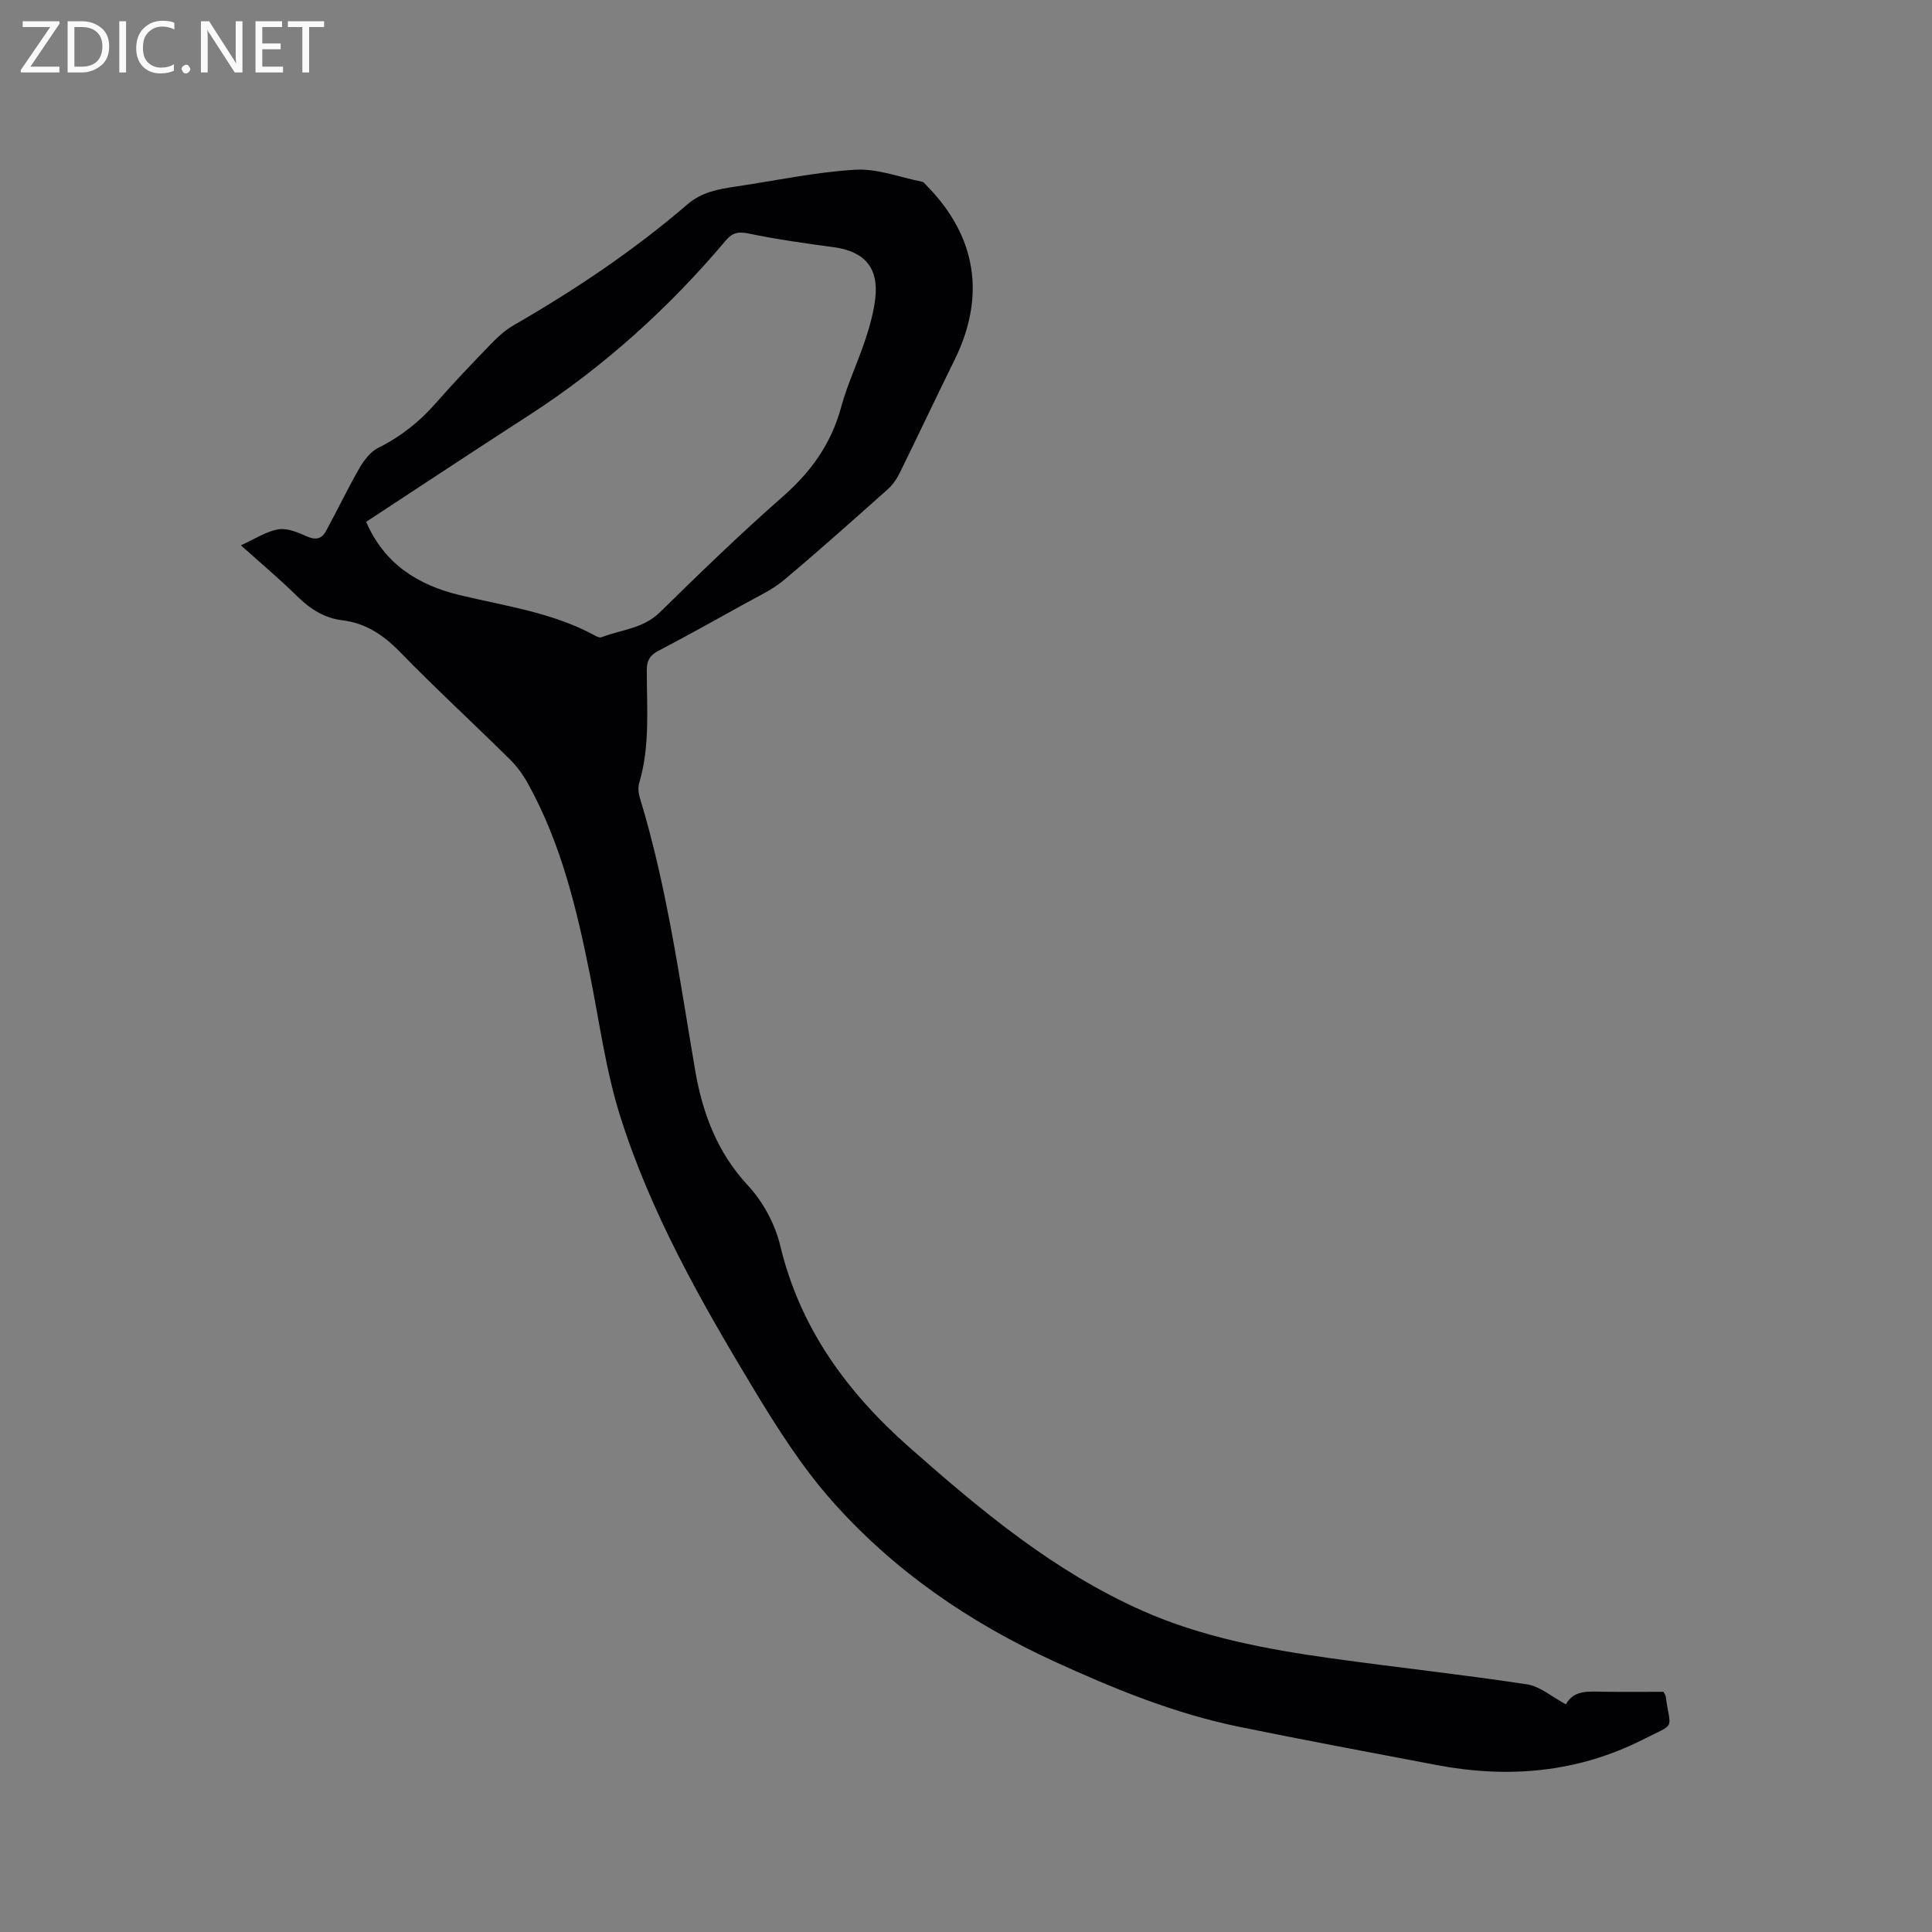 <svg enable-background="new 0 0 400 400" viewBox="0 0 400 400" xmlns="http://www.w3.org/2000/svg"><rect x="0" y="0" width="400" height="400" fill="#808080" stroke="none"/><path d="m49.87 112.9c2.91-1.31 5.22-2.87 7.73-3.3 1.84-.32 4.04.6 5.87 1.43 1.82.82 3.1.6 3.99-1.02 2.37-4.34 4.5-8.82 6.97-13.11.94-1.63 2.29-3.39 3.9-4.19 4.64-2.31 8.53-5.39 11.92-9.27 3.7-4.23 7.59-8.29 11.5-12.33 1.38-1.43 2.92-2.81 4.63-3.79 12.7-7.31 24.83-15.46 35.95-25.01 2.97-2.55 6.33-3.14 9.89-3.67 8.28-1.22 16.52-3 24.84-3.5 4.57-.28 9.27 1.58 13.91 2.5.27.05.49.38.71.61 10.53 10.6 12.51 23.04 5.89 36.4-3.85 7.78-7.53 15.64-11.37 23.42-.59 1.2-1.43 2.36-2.42 3.25-7.13 6.34-14.24 12.71-21.55 18.84-2.32 1.94-5.19 3.25-7.86 4.74-6.02 3.35-12.04 6.68-18.13 9.89-1.74.92-2.33 2.04-2.33 3.98-.01 7.82.71 15.69-1.58 23.38-.28.95-.13 2.14.17 3.12 5.61 18.4 8.19 37.4 11.42 56.29 1.5 8.77 4.52 17 10.93 23.88 3.12 3.35 5.61 7.97 6.68 12.42 4.11 17.15 13.82 30.38 26.77 41.82 14.82 13.09 29.95 25.7 48.21 33.8 12.4 5.5 25.65 7.97 38.98 9.84 13.53 1.89 27.13 3.35 40.63 5.4 2.72.41 5.18 2.59 8.09 4.14 1.66-3.06 4.8-2.64 7.86-2.6 4.12.05 8.24.01 12.34.01.22.46.43.72.47 1 .94 7.09 2.29 5.34-4.74 8.89-13.56 6.86-27.93 8.08-42.72 5.27-13.63-2.59-27.26-5.13-40.85-7.91-13.34-2.73-25.83-7.83-38.2-13.49-17.7-8.11-33.43-18.91-46.26-33.45-6.18-7.01-11.3-15.09-16.15-23.13-10.83-17.96-21.22-36.26-27.56-56.37-2.97-9.43-4.28-19.39-6.23-29.13-2.75-13.74-6-27.32-12.86-39.71-1.01-1.82-2.28-3.58-3.76-5.04-7.55-7.45-15.35-14.64-22.75-22.23-3.4-3.49-7.07-5.95-11.89-6.54-3.76-.46-6.65-2.32-9.32-4.92-3.61-3.56-7.5-6.83-11.72-10.61zm25.94-4.86c3.75 8.71 10.7 13.08 19.33 15.16 9.55 2.3 19.39 3.62 28.18 8.46.35.19.87.4 1.19.28 4.07-1.58 8.62-1.76 12.08-5.14 8.33-8.16 16.7-16.29 25.46-23.97 5.84-5.12 10.02-10.91 12.07-18.45 1.3-4.78 3.46-9.32 5.03-14.04.93-2.8 1.74-5.7 2.07-8.61.72-6.32-2.26-9.69-8.6-10.55-5.86-.79-11.74-1.61-17.53-2.81-2.15-.44-3.38-.29-4.83 1.43-11.83 14.01-25.3 26.19-40.73 36.17-11.21 7.23-22.33 14.6-33.72 22.07z" fill="#010104"/><g fill="#fbfafa"><path d="m12.4 4.8-6.1 9h6v1.2h-8v-.5l6.1-8.9h-5.7v-1.2h7.6v.4z"/><path d="m14 15v-10.6h3c1.6 0 2.9.5 4 1.4s1.6 2.2 1.6 3.8-.5 3-1.6 3.9-2.4 1.5-4 1.5zm1.4-9.4v8.2h1.6c1.3 0 2.4-.4 3.1-1.1s1.1-1.8 1.1-3.1-.4-2.3-1.2-3-1.8-1-3.1-1z"/><path d="m26.1 4.4v10.6h-1.4v-10.6z"/><path d="m36.1 14.6c-.8.4-1.8.6-2.9.6-1.5 0-2.7-.5-3.6-1.4s-1.4-2.2-1.4-3.8c0-1.7.5-3.1 1.5-4.1s2.3-1.6 3.9-1.6c1 0 1.8.1 2.5.4v1.4c-.8-.4-1.6-.6-2.5-.6-1.2 0-2.1.4-2.9 1.2s-1.1 1.8-1.1 3.2c0 1.3.3 2.3 1 3s1.6 1.1 2.7 1.1c1 0 2-.2 2.7-.7v1.3z"/><path d="m37.6 14.3c0-.2.1-.5.3-.6s.4-.3.6-.3c.3 0 .5.1.6.3s.3.4.3.6-.1.4-.3.6-.4.3-.6.3c-.3 0-.5-.1-.6-.3s-.3-.4-.3-.6z"/><path d="m50.2 15h-1.6l-5.3-8.2c-.2-.2-.3-.5-.4-.7 0 .2.1.7.1 1.5v7.4h-1.4v-10.6h1.7l5.2 8.1c.2.4.4.6.4.7 0-.3-.1-.8-.1-1.5v-7.3h1.4z"/><path d="m58.6 15h-5.7v-10.6h5.5v1.2h-4.1v3.4h3.8v1.2h-3.8v3.6h4.3z"/><path d="m67.1 5.6h-3.1v9.4h-1.4v-9.4h-3v-1.2h7.5z"/></g></svg>